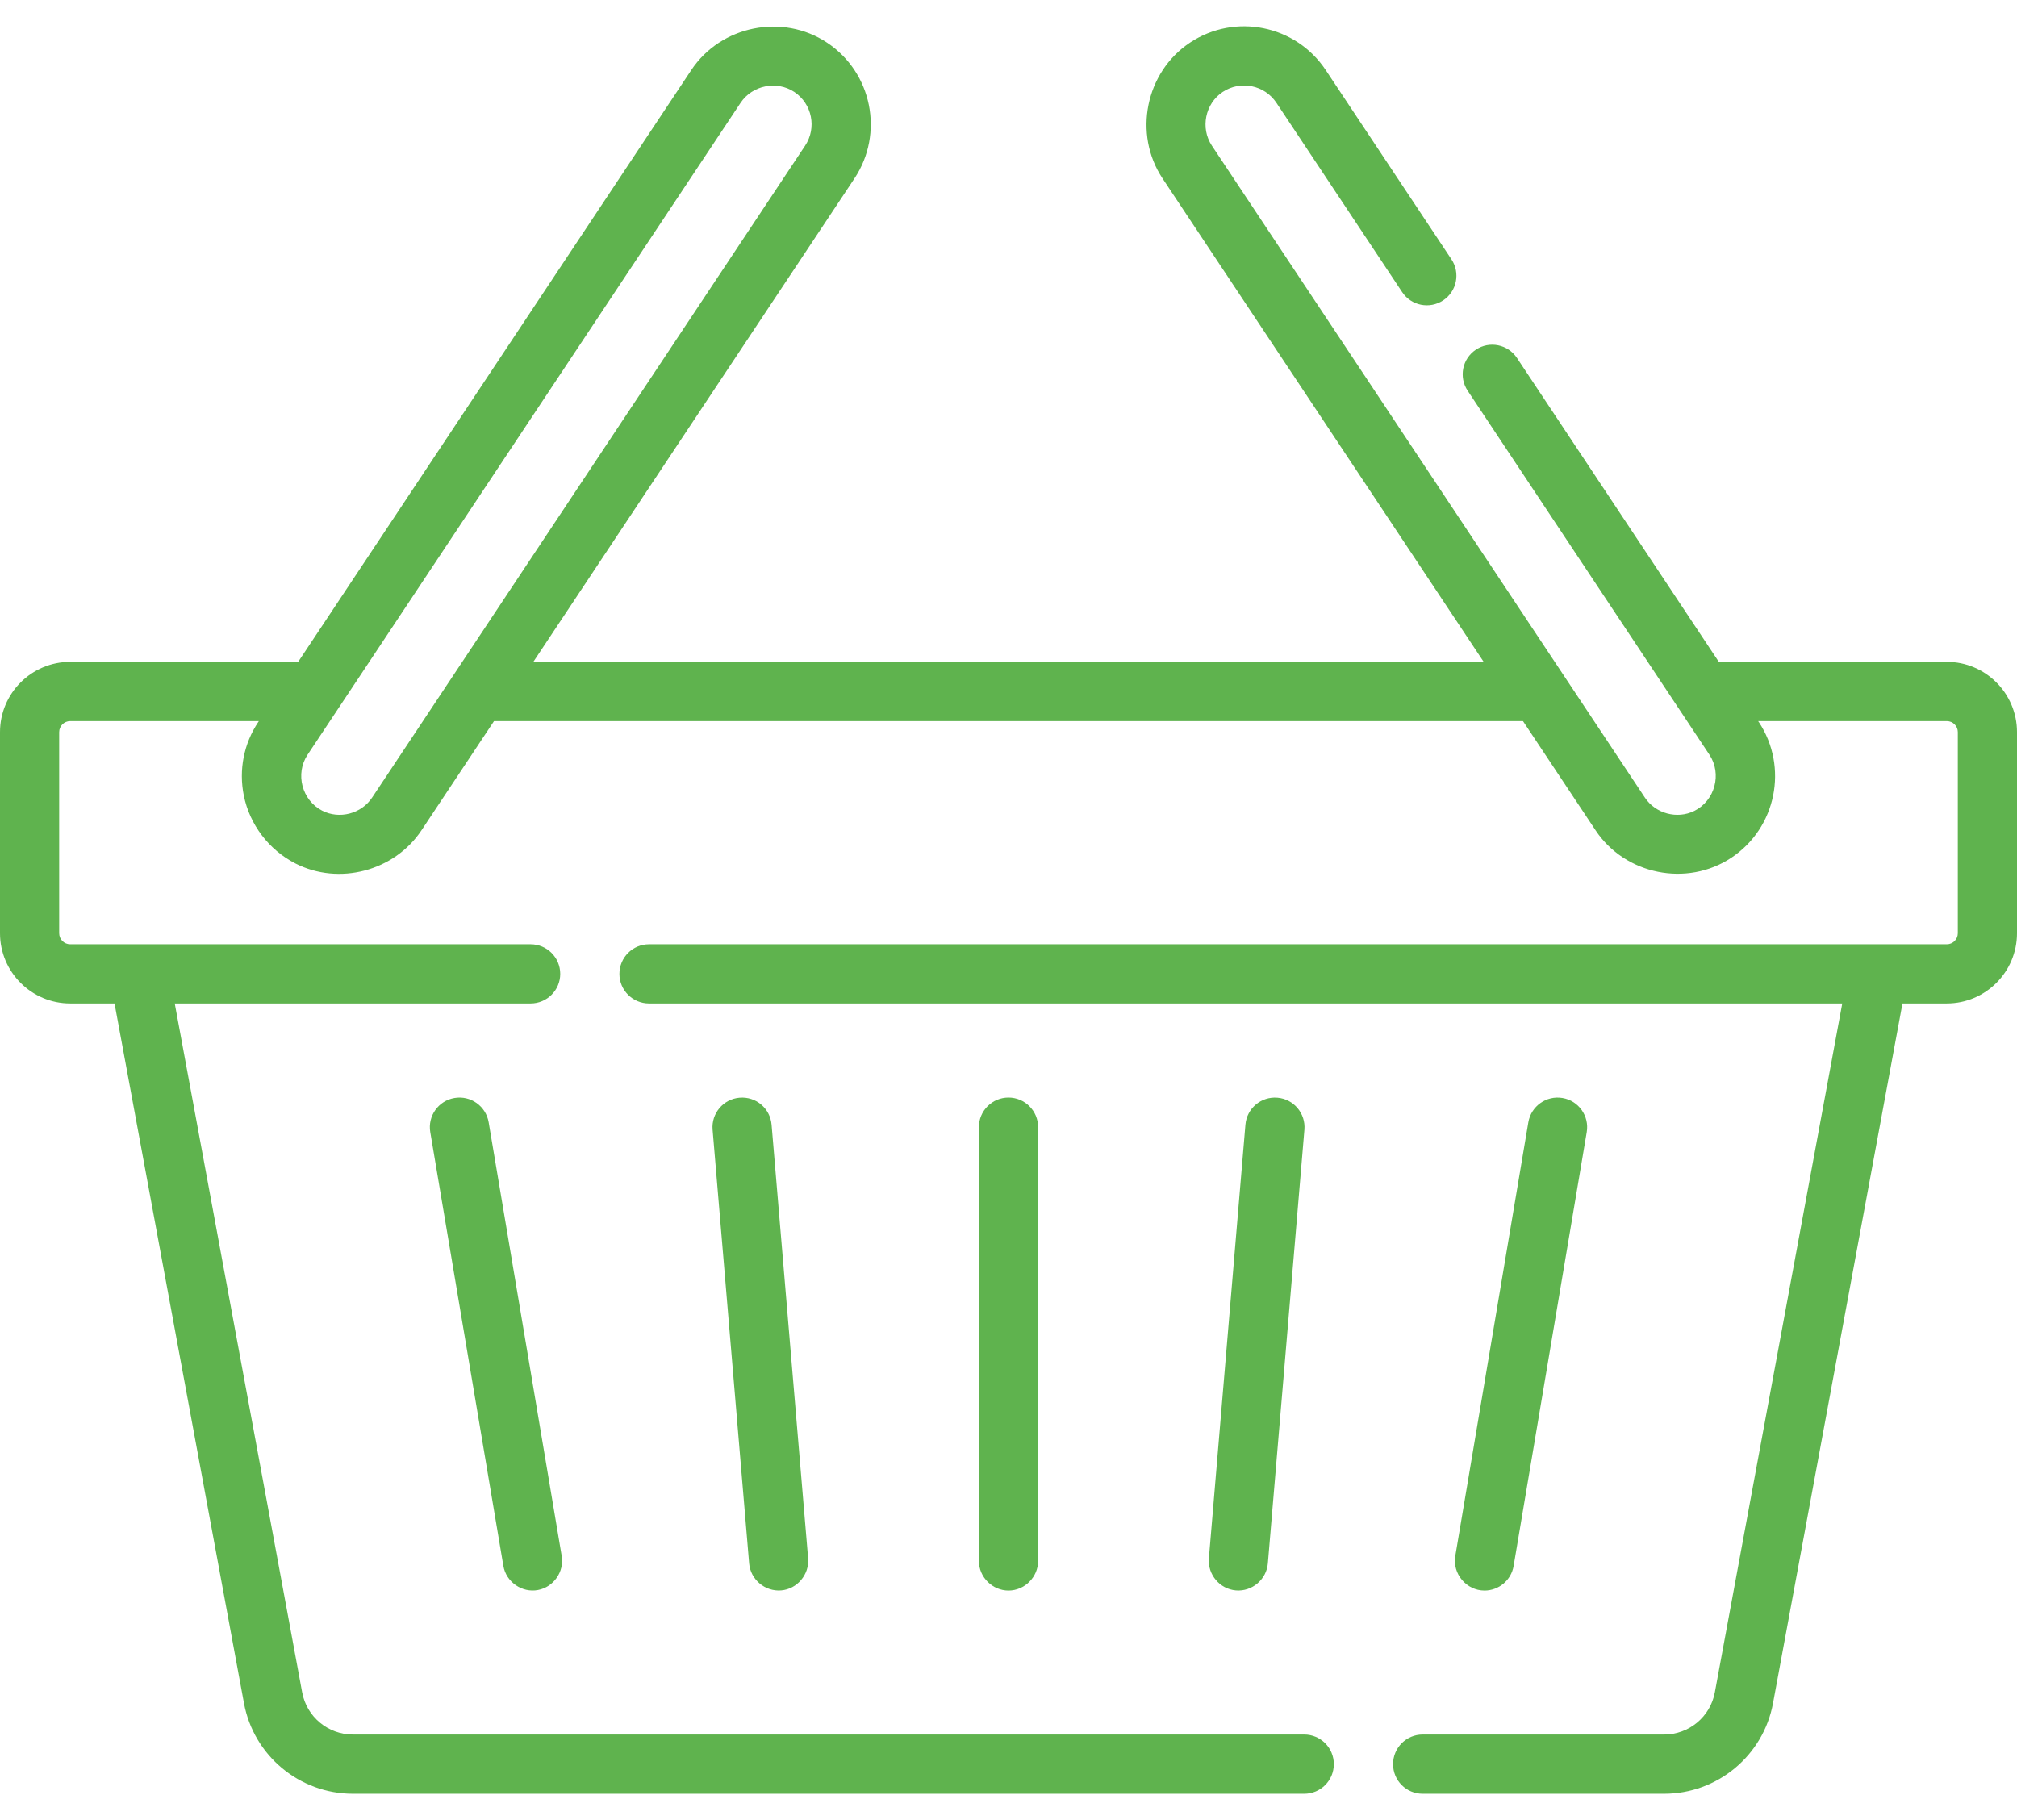 <svg width="41" height="37" viewBox="0 0 41 37" fill="none" xmlns="http://www.w3.org/2000/svg">
<path d="M39.573 13.455H34.939L30.835 7.276C30.651 7 30.278 6.924 30.001 7.108C29.724 7.292 29.649 7.665 29.833 7.942L34.748 15.343C35.007 15.733 34.86 16.277 34.441 16.485C34.091 16.658 33.652 16.54 33.436 16.214L24.634 2.961C24.396 2.603 24.497 2.107 24.854 1.869C25.216 1.629 25.706 1.728 25.946 2.09L28.502 5.938C28.686 6.215 29.059 6.29 29.336 6.106C29.613 5.923 29.688 5.549 29.504 5.272L26.948 1.424C26.341 0.509 25.103 0.259 24.188 0.867C23.285 1.467 23.03 2.722 23.631 3.627L30.159 13.455H10.841L17.369 3.627C17.976 2.712 17.726 1.474 16.812 0.867C15.907 0.266 14.652 0.52 14.052 1.424L6.061 13.455H1.427C0.64 13.455 0 14.095 0 14.883V18.972C0 19.759 0.64 20.399 1.427 20.399H2.328L4.959 34.622C5.156 35.69 6.088 36.465 7.174 36.465H26.511C26.844 36.465 27.113 36.196 27.113 35.863C27.113 35.531 26.844 35.261 26.511 35.261H7.174C6.668 35.261 6.234 34.901 6.142 34.403L3.552 20.399H10.786C11.118 20.399 11.388 20.13 11.388 19.798C11.388 19.465 11.118 19.196 10.786 19.196H1.427C1.304 19.196 1.203 19.096 1.203 18.972V14.883C1.203 14.759 1.304 14.659 1.427 14.659H5.262L5.25 14.677C4.955 15.12 4.851 15.651 4.956 16.173C5.076 16.765 5.466 17.278 6.004 17.553C6.891 18.006 8.016 17.709 8.567 16.88L10.042 14.659H30.958L32.434 16.88C33.033 17.783 34.29 18.037 35.194 17.437C36.108 16.83 36.358 15.592 35.751 14.677L35.738 14.659H39.573C39.696 14.659 39.797 14.759 39.797 14.882V18.972C39.797 19.096 39.696 19.196 39.573 19.196H13.193C12.861 19.196 12.591 19.465 12.591 19.798C12.591 20.13 12.861 20.399 13.193 20.399H37.448L34.858 34.403C34.766 34.901 34.332 35.261 33.826 35.261H28.918C28.586 35.261 28.317 35.531 28.317 35.863C28.317 36.196 28.586 36.465 28.918 36.465H33.826C34.912 36.465 35.844 35.69 36.041 34.622L38.672 20.399H39.573C40.36 20.399 41 19.759 41 18.972V14.882C41 14.095 40.36 13.455 39.573 13.455ZM7.564 16.214C7.345 16.544 6.9 16.66 6.549 16.48C6.137 16.268 5.995 15.73 6.252 15.343L15.054 2.09C15.292 1.733 15.788 1.632 16.146 1.869C16.508 2.11 16.606 2.599 16.366 2.961L7.564 16.214Z" fill="#5FB34E"/>
<path d="M19.898 22.914V31.732C19.898 32.06 20.172 32.334 20.5 32.334C20.828 32.334 21.102 32.06 21.102 31.732V22.914C21.102 22.582 20.832 22.312 20.5 22.312C20.168 22.312 19.898 22.582 19.898 22.914Z" fill="#5FB34E"/>
<path d="M15.034 22.315C14.703 22.342 14.457 22.634 14.485 22.965L15.228 31.782C15.255 32.11 15.551 32.358 15.878 32.331C16.204 32.305 16.454 32.007 16.427 31.681L15.684 22.864C15.656 22.532 15.366 22.287 15.034 22.315Z" fill="#5FB34E"/>
<path d="M9.239 22.321C8.912 22.376 8.691 22.686 8.746 23.014L10.232 31.832C10.287 32.159 10.61 32.385 10.936 32.323C11.254 32.263 11.472 31.951 11.418 31.632L9.933 22.814C9.877 22.486 9.567 22.265 9.239 22.321Z" fill="#5FB34E"/>
<path d="M25.316 22.864L24.573 31.681C24.546 32.008 24.795 32.304 25.122 32.331C25.449 32.359 25.745 32.109 25.772 31.782L26.515 22.965C26.543 22.634 26.297 22.342 25.966 22.315C25.635 22.287 25.344 22.532 25.316 22.864Z" fill="#5FB34E"/>
<path d="M30.176 32.334C30.464 32.334 30.719 32.126 30.768 31.832L32.254 23.014C32.309 22.687 32.089 22.376 31.761 22.321C31.433 22.266 31.123 22.487 31.067 22.814L29.582 31.632C29.521 31.994 29.809 32.334 30.176 32.334Z" fill="#5FB34E"/>
</svg>
